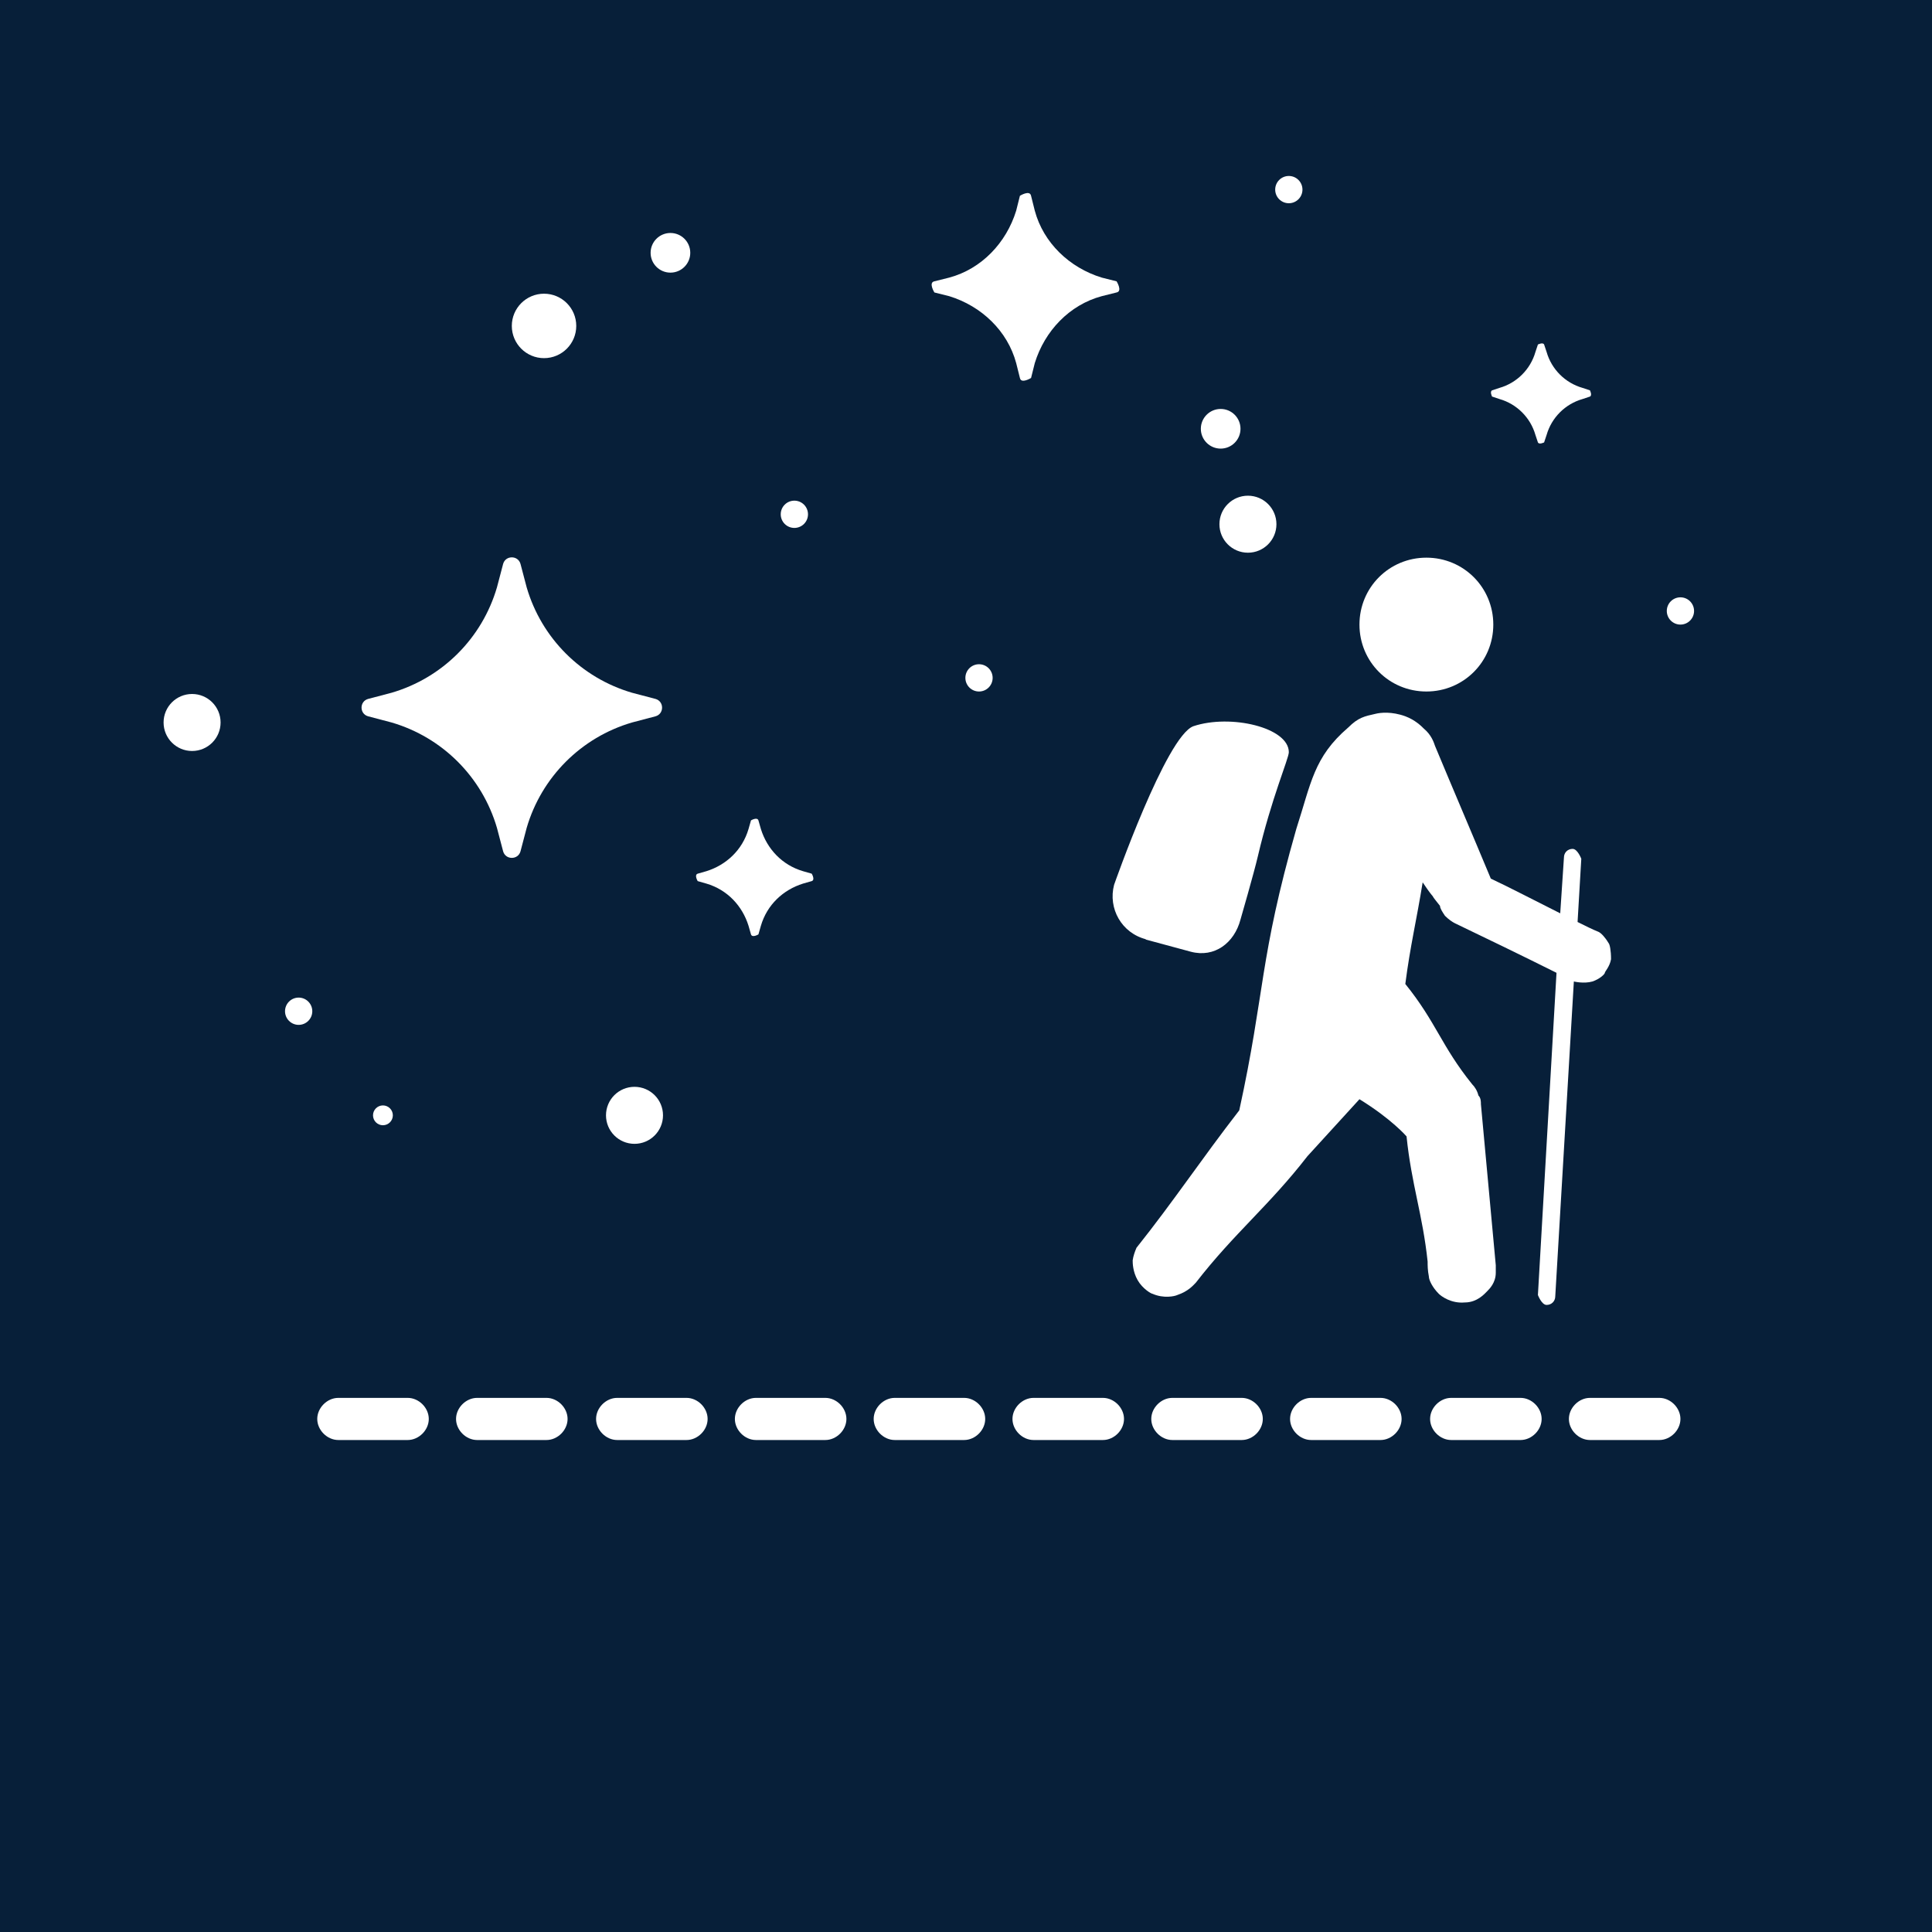 <?xml version="1.0" encoding="UTF-8"?>
<svg xmlns="http://www.w3.org/2000/svg" viewBox="0 0 15.59 15.59">
  <defs>
    <style>
      .cls-1 {
        fill: #fff;
      }

      .cls-2 {
        fill: #071f39;
      }
    </style>
  </defs>
  <g id="Firkant">
    <rect class="cls-2" x="0" y="0" width="15.59" height="15.59"/>
  </g>
  <g id="Cirkel">
    <rect class="cls-2" x="0" y="0" width="15.59" height="15.59" rx="7.79" ry="7.79"/>
  </g>
  <g id="ICONS">
    <g>
      <path class="cls-1" d="M7.05,11.45c0,.09.08.17.17.17h.56c.09,0,.17-.08.17-.17s-.08-.17-.17-.17h-.56c-.09,0-.17.08-.17.17Z"/>
      <path class="cls-1" d="M8.34,11.62h.56c.09,0,.17-.08.17-.17s-.08-.17-.17-.17h-.56c-.09,0-.17.08-.17.17s.08.17.17.17Z"/>
      <path class="cls-1" d="M9.46,11.28c-.09,0-.17.08-.17.17s.08.17.17.17h.56c.09,0,.17-.08.17-.17s-.08-.17-.17-.17h-.56Z"/>
      <path class="cls-1" d="M11.71,11.28c-.09,0-.17.08-.17.17s.08.17.17.17h.56c.09,0,.17-.08.17-.17s-.08-.17-.17-.17h-.56Z"/>
      <path class="cls-1" d="M10.58,11.28c-.09,0-.17.08-.17.17s.08.17.17.17h.56c.09,0,.17-.08.17-.17s-.08-.17-.17-.17h-.56Z"/>
      <path class="cls-1" d="M4.98,11.28c-.09,0-.17.08-.17.17s.08.17.17.17h.56c.09,0,.17-.08.17-.17s-.08-.17-.17-.17h-.56Z"/>
      <path class="cls-1" d="M13.39,11.28h-.56c-.09,0-.17.08-.17.17s.08.17.17.17h.56c.09,0,.17-.08.17-.17s-.08-.17-.17-.17Z"/>
      <path class="cls-1" d="M3.46,11.45c0-.09-.08-.17-.17-.17h-.56c-.09,0-.17.08-.17.17s.08.17.17.17h.56c.09,0,.17-.08.17-.17Z"/>
      <path class="cls-1" d="M3.85,11.28c-.09,0-.17.08-.17.17s.08.17.17.17h.56c.09,0,.17-.08.17-.17s-.08-.17-.17-.17h-.56Z"/>
      <path class="cls-1" d="M6.1,11.28c-.09,0-.17.08-.17.17s.08.17.17.17h.56c.09,0,.17-.08.17-.17s-.08-.17-.17-.17h-.56Z"/>
      <path class="cls-1" d="M9.19,10.03s-.04.07-.05.14c0,.02,0,.09.04.16.04.07.11.11.12.11.09.04.18.02.2.01.09-.03.13-.08.15-.1.31-.4.59-.62.9-1.02l.42-.46c.26.16.38.3.38.3.04.39.13.63.17,1.01,0,.03,0,.07.01.12,0,.03.03.09.08.14.02.02.1.08.21.07.1,0,.16-.07.18-.09.02-.02.07-.07.07-.15,0-.02,0-.04,0-.06-.04-.43-.08-.87-.12-1.3,0-.02,0-.05-.02-.07-.01-.04-.03-.07-.05-.09-.25-.31-.29-.5-.54-.81.04-.31.09-.51.14-.82.06.09.08.11.08.11.01.02.03.04.06.08,0,.02.02.05.04.08.03.03.06.05.08.06.23.11.56.27.82.4l-.15,2.6s.03.08.07.08c0,0,0,0,0,0,.04,0,.07-.03.07-.07l.15-2.54s.08.02.15,0c.06-.02.1-.06.1-.07,0-.01.04-.05.05-.11,0-.07-.01-.12-.02-.13-.03-.05-.06-.08-.08-.09-.05-.02-.11-.05-.17-.08l.03-.51s-.03-.08-.07-.08c0,0,0,0,0,0-.04,0-.07.03-.07.07l-.03.45c-.2-.1-.41-.21-.56-.28-.15-.36-.3-.71-.45-1.07-.01-.03-.03-.09-.09-.14-.02-.02-.07-.07-.15-.1-.11-.04-.2-.03-.24-.02-.09.02-.14.03-.22.11-.28.24-.3.45-.42.82-.3,1.05-.25,1.31-.46,2.27-.31.4-.52.72-.83,1.11Z"/>
      <path class="cls-1" d="M11.51,5.58c.3,0,.54-.24.54-.54s-.24-.54-.54-.54-.54.24-.54.54.24.54.54.54Z"/>
      <path class="cls-1" d="M9.24,7.58l.37.1c.19.05.35-.07.4-.26,0,0,.11-.38.14-.51.11-.47.25-.79.25-.84,0-.2-.47-.31-.77-.21-.22.08-.64,1.28-.64,1.28-.05.19.06.39.26.44Z"/>
    </g>
    <circle class="cls-1" cx="5.41" cy="2.04" r=".16"/>
    <circle class="cls-1" cx="4.39" cy="2.63" r=".26"/>
    <circle class="cls-1" cx="7.9" cy="5.47" r=".11"/>
    <circle class="cls-1" cx="10.07" cy="4.23" r=".23"/>
    <circle class="cls-1" cx="5.12" cy="9" r=".23"/>
    <circle class="cls-1" cx="1.55" cy="5.83" r=".23"/>
    <circle class="cls-1" cx="6.41" cy="4.15" r=".11"/>
    <circle class="cls-1" cx="13.56" cy="4.93" r=".11"/>
    <circle class="cls-1" cx="2.41" cy="8.16" r=".11"/>
    <circle class="cls-1" cx="10.4" cy="1.53" r=".11"/>
    <circle class="cls-1" cx="3.09" cy="9" r=".08"/>
    <circle class="cls-1" cx="9.85" cy="3.46" r=".16"/>
    <path class="cls-1" d="M4.06,6.87l-.05-.19c-.12-.41-.44-.73-.85-.85l-.19-.05c-.07-.02-.07-.12,0-.14l.19-.05c.41-.12.73-.44.85-.85l.05-.19c.02-.07.12-.07.14,0l.05.19c.12.41.44.73.85.85l.19.05c.07.02.07.12,0,.14l-.19.05c-.41.12-.73.44-.85.85l-.05.19c-.02.07-.12.07-.14,0Z"/>
    <path class="cls-1" d="M8.23,3.05l-.03-.12c-.07-.26-.28-.46-.54-.54l-.12-.03s-.05-.08,0-.09l.12-.03c.26-.07.46-.28.54-.54l.03-.12s.08-.05.09,0l.03.12c.07.26.28.46.54.54l.12.03s.05.08,0,.09l-.12.03c-.26.07-.46.28-.54.54l-.03.12s-.08.05-.09,0Z"/>
    <path class="cls-1" d="M6.06,7.54l-.02-.07c-.05-.16-.17-.29-.34-.34l-.07-.02s-.03-.05,0-.06l.07-.02c.16-.05.29-.17.34-.34l.02-.07s.05-.03.06,0l.02.07c.05.16.17.29.34.34l.07.02s.03.05,0,.06l-.07.02c-.16.05-.29.17-.34.34l-.02.07s-.05.03-.06,0Z"/>
    <path class="cls-1" d="M12.41,3.57l-.02-.06c-.04-.14-.15-.25-.29-.29l-.06-.02s-.02-.04,0-.05l.06-.02c.14-.04.25-.15.29-.29l.02-.06s.04-.02.05,0l.02.06c.04.14.15.25.29.29l.06.02s.02.04,0,.05l-.06.02c-.14.04-.25.15-.29.29l-.02.06s-.04.02-.05,0Z"/>
  </g>
</svg>